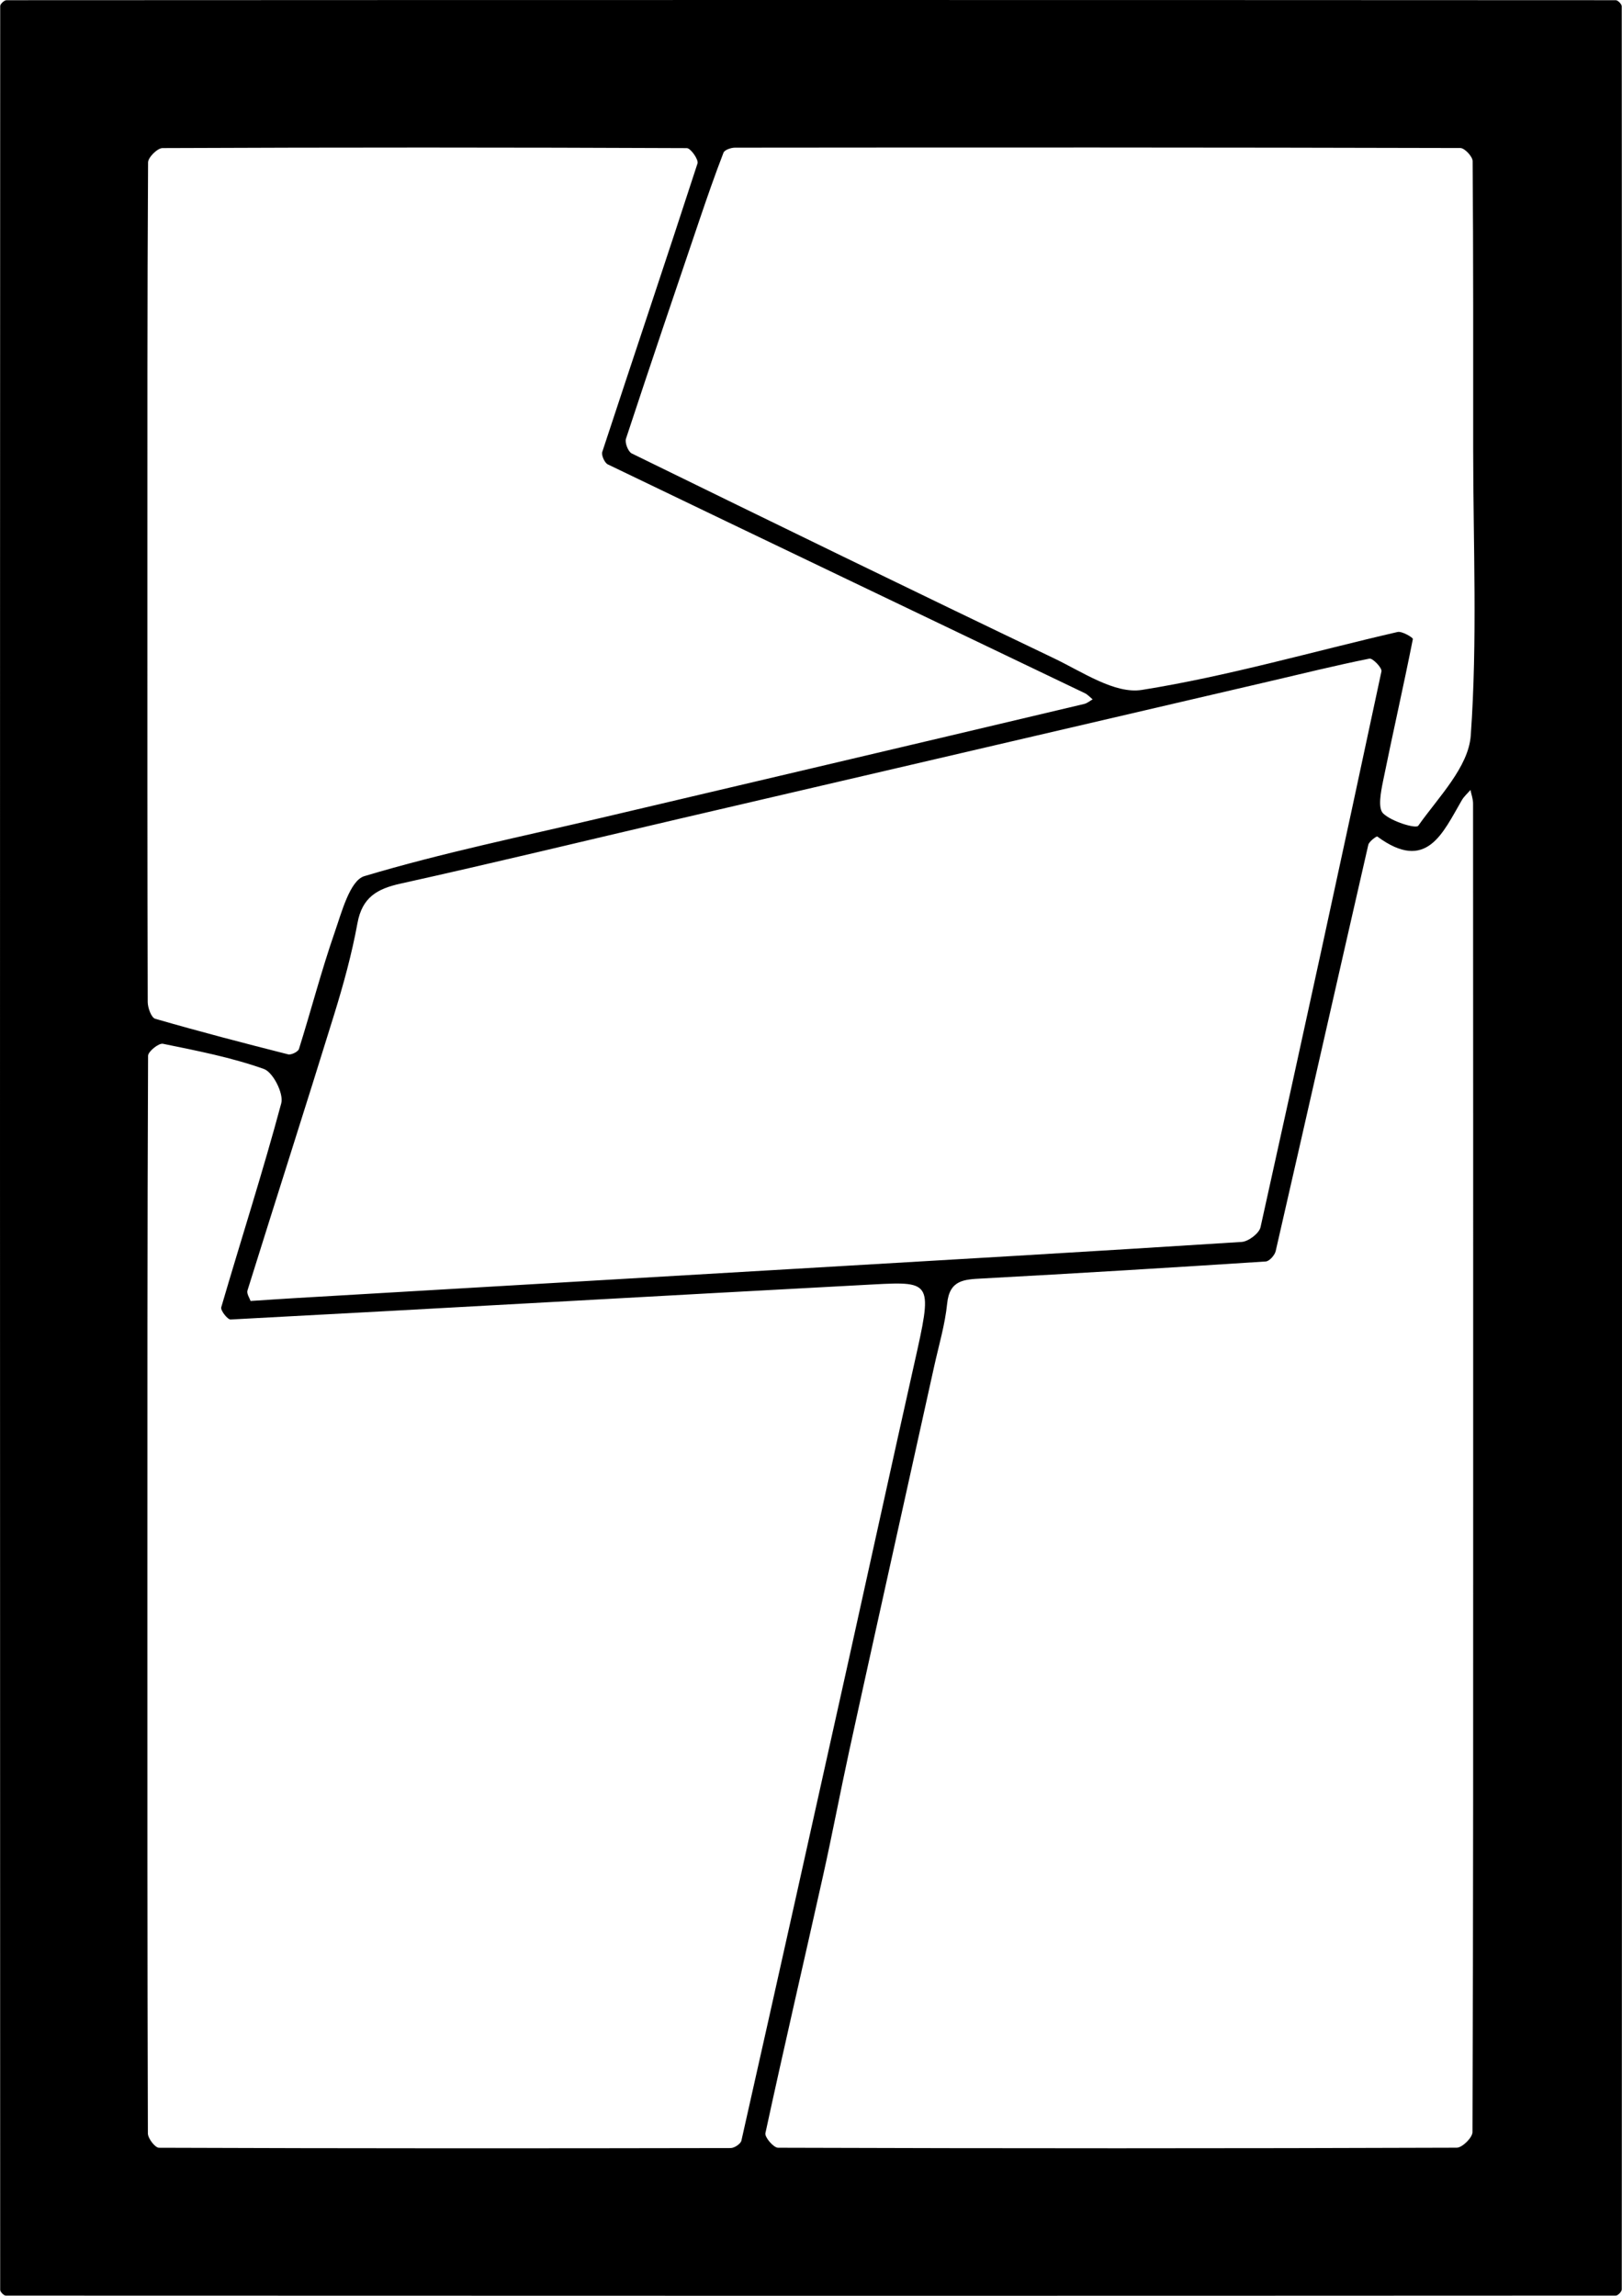 <?xml version="1.0" encoding="utf-8"?>
<!-- Generator: Adobe Illustrator 17.1.0, SVG Export Plug-In . SVG Version: 6.00 Build 0)  -->
<!DOCTYPE svg PUBLIC "-//W3C//DTD SVG 1.1//EN" "http://www.w3.org/Graphics/SVG/1.1/DTD/svg11.dtd">
<svg version="1.1" id="Layer_1" xmlns="http://www.w3.org/2000/svg" xmlns:xlink="http://www.w3.org/1999/xlink" x="0px" y="0px"
	 viewBox="0 0 800 1132.06" style="enable-background:new 0 0 800 1132.06;" xml:space="preserve">
<g>
	<path d="M800,566.02c0,187.64,0,375.28-0.12,562.92c0,1.05-1.89,3.02-2.9,3.02c-264.71,0.13-529.42,0.13-794.13,0.01
		c-0.96,0-2.76-1.85-2.76-2.83C-0.03,753.74-0.03,378.34,0.1,2.95c0-0.99,2-2.85,3.07-2.85C267.76-0.03,532.36-0.03,796.95,0.1
		c1.02,0,2.92,1.95,2.92,3C800,190.74,800,378.38,800,566.02z M72.7,786.13c0,88.62-0.05,177.25,0.24,265.87
		c0.01,2.46,3.55,7.05,5.46,7.06c94,0.35,187.99,0.33,281.99,0.15c1.82,0,4.92-2.07,5.28-3.65
		c17.74-78.75,35.27-157.54,52.77-236.35c10.85-48.85,21.5-97.75,32.45-146.58c9.04-40.29,9.14-40.83-19.88-39.29
		c-105.76,5.64-211.49,11.72-317.25,17.31c-1.52,0.08-5.08-4.5-4.64-6.01c9.8-33.56,20.55-66.86,29.6-100.61
		c1.28-4.77-4.05-15.31-8.55-16.91c-16.06-5.72-33.03-9-49.81-12.43c-2.06-0.42-7.32,3.81-7.33,5.91
		C72.65,609.11,72.7,697.62,72.7,786.13z M726.6,723.81c0-109.2,0.01-218.39-0.06-327.59c0-2.23-0.84-4.46-1.28-6.69
		c-1.42,1.66-3.14,3.14-4.23,5c-9.48,16.26-17.41,35.88-41.73,17.96c-0.34-0.25-4.04,2.4-4.43,4.09
		c-15.3,66.76-30.37,133.58-45.68,200.34c-0.47,2.04-3.12,5.01-4.91,5.12c-46.63,3.03-93.27,5.86-139.92,8.39
		c-8.77,0.47-16.02,0.65-17.2,12.3c-1.05,10.39-4.1,20.58-6.37,30.84c-5.48,24.88-11.03,49.75-16.53,74.62
		c-8.48,38.36-17.03,76.7-25.39,115.08c-4.49,20.63-8.4,41.39-13,61.99c-9.41,42.22-19.22,84.35-28.36,126.62
		c-0.42,1.96,4.02,7.16,6.21,7.17c111.6,0.36,223.19,0.37,334.79-0.02c2.7-0.01,7.73-4.98,7.74-7.65
		C726.66,942.2,726.6,833,726.6,723.81z M123.57,641.51c8.57-0.55,14.84-0.99,21.11-1.36c81.55-4.78,163.1-9.54,244.64-14.33
		c74.36-4.36,148.73-8.66,223.07-13.42c3.36-0.21,8.65-4.22,9.33-7.28c20.27-91.28,40.11-182.65,59.64-274.08
		c0.36-1.7-4.34-6.59-5.93-6.27c-16.9,3.39-33.64,7.55-50.43,11.46c-96.74,22.53-193.5,45.03-290.24,67.58
		c-45.74,10.66-91.38,21.76-137.23,31.91c-11.63,2.57-18.9,6.81-21.22,19.48c-2.78,15.19-6.91,30.2-11.47,44.97
		c-14.05,45.45-28.61,90.75-42.78,136.16C121.57,637.92,123.14,640.15,123.57,641.51z M72.7,287.26c0,68.95-0.04,137.9,0.16,206.85
		c0.01,2.85,1.77,7.69,3.69,8.25c21.73,6.28,43.62,11.99,65.55,17.54c1.53,0.39,4.92-1.27,5.35-2.64
		c5.99-19.07,11.01-38.47,17.56-57.34c3.51-10.1,7.58-25.77,14.7-27.89c38.51-11.52,78.05-19.6,117.23-28.84
		c34.72-8.19,69.45-16.33,104.17-24.51c44.55-10.49,89.1-20.99,133.64-31.56c1.48-0.35,2.78-1.49,4.16-2.27
		c-1.28-1.03-2.42-2.36-3.87-3.05C456.62,304.22,378.15,266.72,299.8,229c-1.61-0.77-3.29-4.54-2.74-6.19
		c15.59-47.43,31.54-94.75,46.97-142.23c0.6-1.86-3.39-7.53-5.26-7.54c-86.21-0.38-172.43-0.39-258.64-0.02
		c-2.48,0.01-7.09,4.59-7.1,7.06C72.62,149.13,72.7,218.2,72.7,287.26z M726.6,221.47c0-47.34,0.09-94.68-0.27-142.02
		c-0.02-2.26-3.94-6.45-6.06-6.46C601,72.67,481.73,72.69,362.47,72.81c-1.94,0-5.1,1.1-5.63,2.48
		c-4.23,10.93-8.07,22.02-11.84,33.13c-12.2,35.93-24.4,71.87-36.26,107.91c-0.65,1.98,1.06,6.39,2.85,7.27
		c69.3,33.9,138.64,67.71,208.23,101c14,6.69,30.04,17.73,43.37,15.6c42.47-6.77,84.08-18.88,126.1-28.56
		c2.24-0.52,7.7,2.78,7.56,3.48c-4.64,23.41-9.97,46.68-14.71,70.07c-1.07,5.3-2.64,13.31,0.05,15.91
		c4.19,4.06,16.2,7.65,17.31,6.08c9.98-14.12,24.79-28.95,25.9-44.46C728.75,315.85,726.6,268.58,726.6,221.47z"/>
</g>
<g>
</g>
<g>
</g>
<g>
</g>
<g>
</g>
<g>
</g>
<g>
</g>
<g>
</g>
<g>
</g>
<g>
</g>
<g>
</g>
<g>
</g>
<g>
</g>
<g>
</g>
<g>
</g>
<g>
</g>
</svg>
